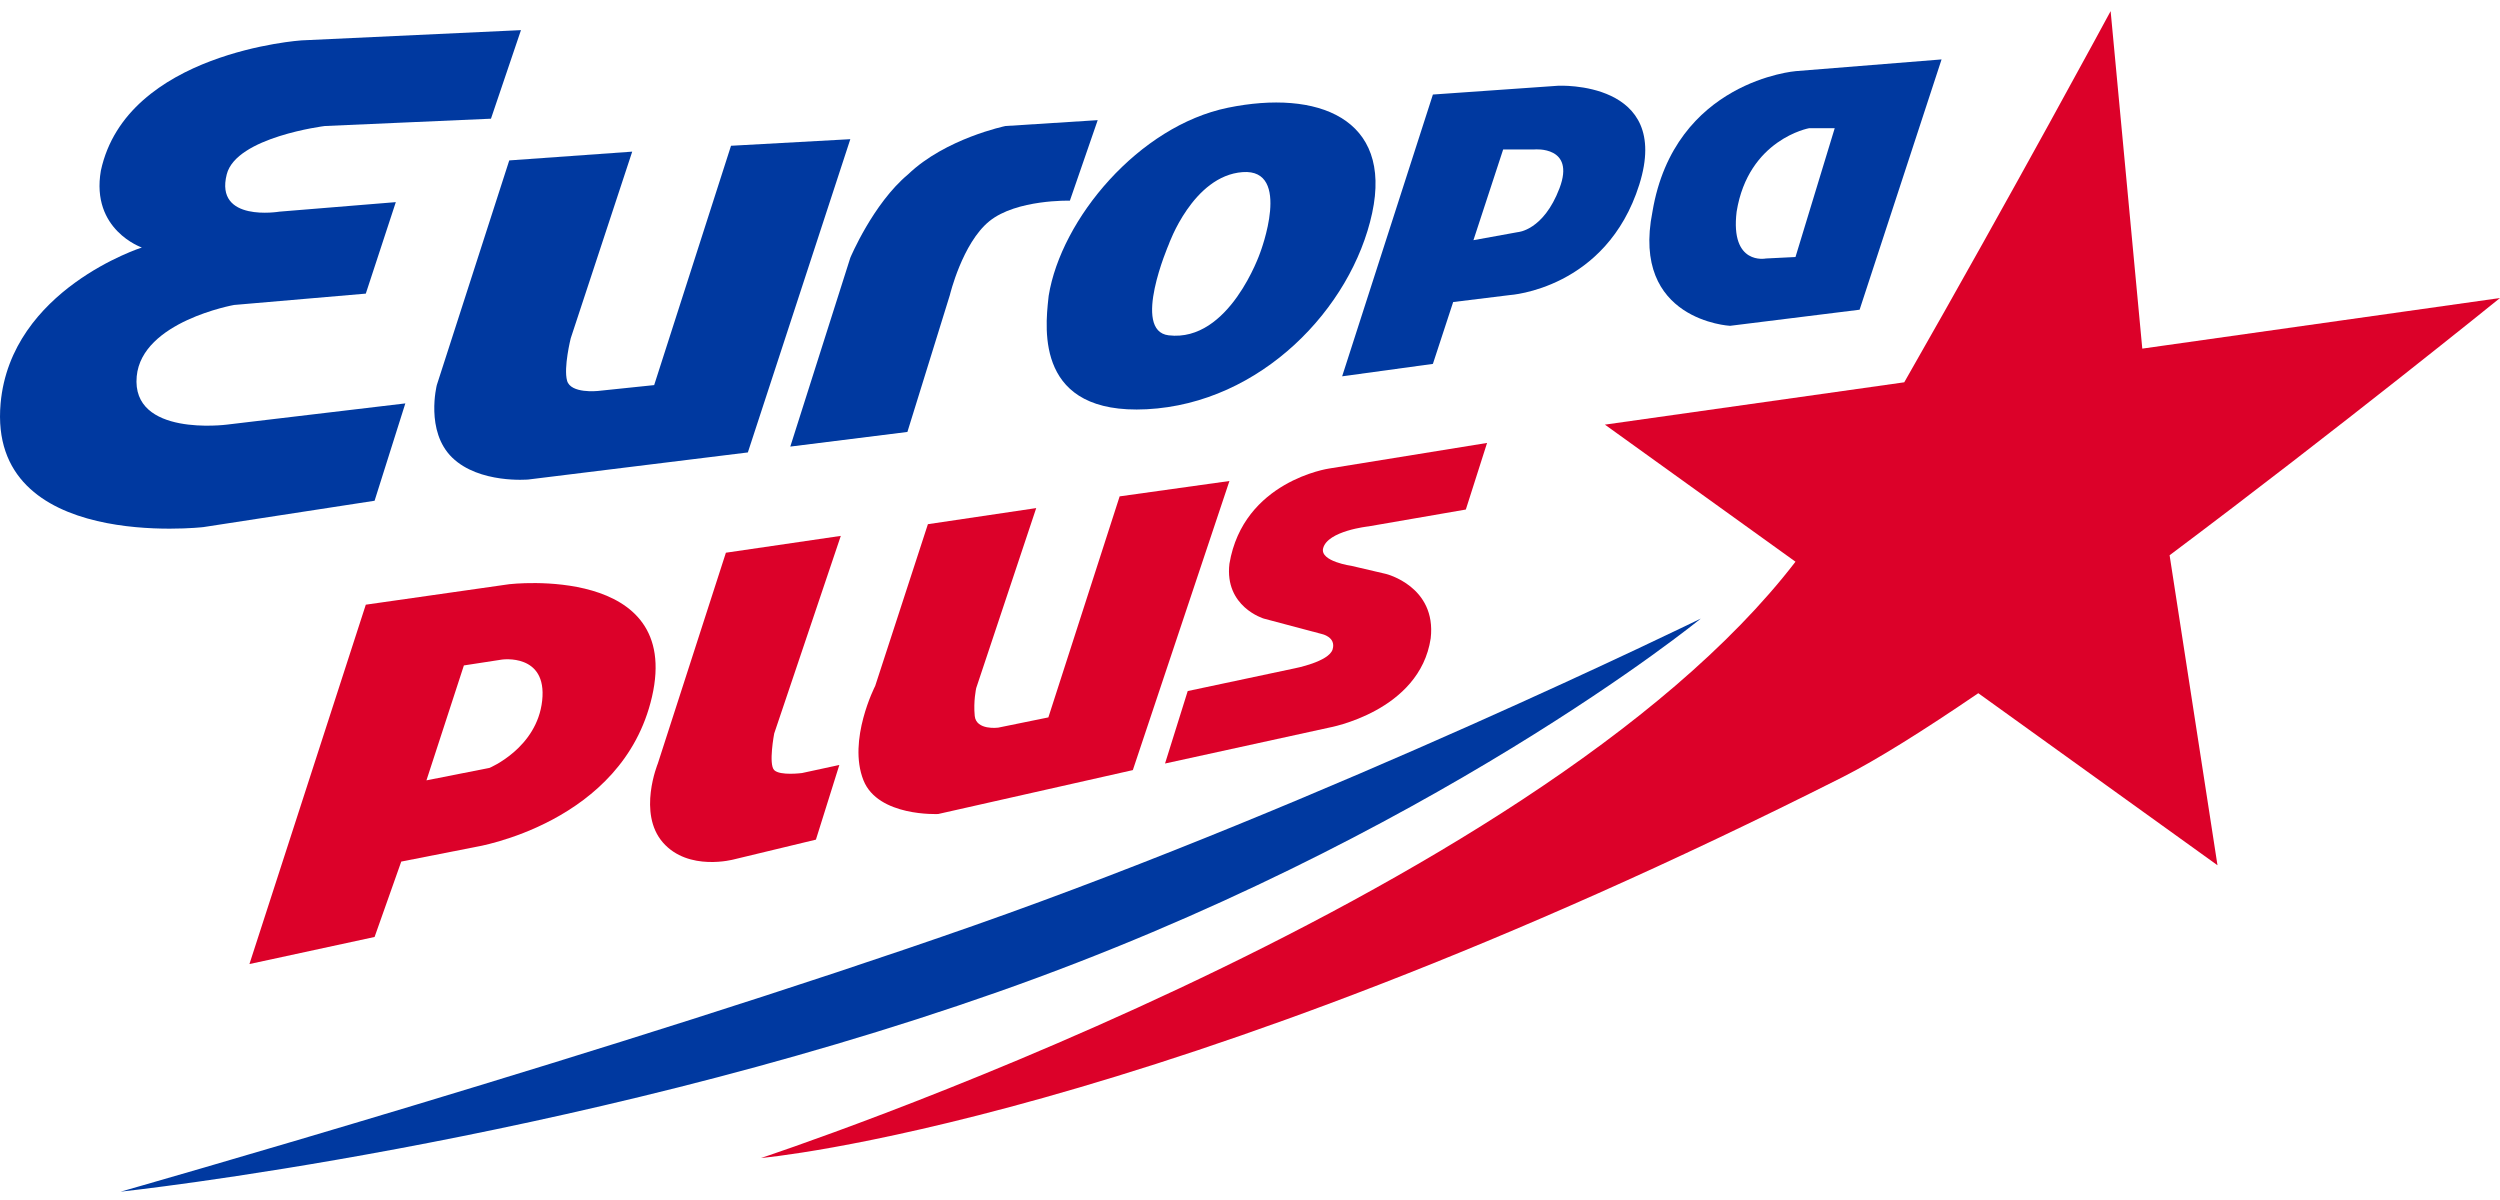 <svg width="150" height="72" viewBox="0 0 150 72" fill="none" xmlns="http://www.w3.org/2000/svg">
<path d="M113.571 20.25L135.034 17.214C135.034 17.214 125.385 25.024 115.21 32.648L118.083 51.248L103.731 40.925C100.512 43.12 97.658 44.918 95.556 45.978C54.277 66.791 30.695 68.813 30.695 68.813C30.695 68.813 76.972 53.579 92.763 33.036L81.328 24.811L99.289 22.271C105.884 10.729 111.672 0 111.672 0L113.571 20.25Z" transform="translate(14.966 0.667)" fill="#DC0129"/>
<path fill-rule="evenodd" clip-rule="evenodd" d="M6.982 35.614L0 57.176L7.509 55.551L9.109 51.028L13.569 50.15C13.569 50.15 22.399 48.745 24.152 41.147C25.997 33.155 15.589 34.385 15.589 34.385L6.982 35.614ZM15.15 38.908L12.867 39.259L10.621 46.154L14.404 45.407C14.404 45.407 17.258 44.221 17.565 41.367C17.873 38.513 15.15 38.908 15.15 38.908Z" transform="translate(14.966 0.667)" fill="#DC0129"/>
<path d="M28.588 32.496L35.482 31.486L31.486 43.343C31.486 43.343 31.135 45.188 31.486 45.539C31.837 45.89 33.155 45.715 33.155 45.715L35.394 45.231L33.989 49.711L29.071 50.896C29.071 50.896 26.348 51.643 24.811 49.886C23.274 48.13 24.504 45.144 24.504 45.144L28.588 32.496Z" transform="translate(14.966 0.667)" fill="#DC0129"/>
<path d="M58.8 28.193L53.004 45.539L41.323 48.174C41.323 48.174 37.722 48.349 36.843 46.154C35.877 43.738 37.546 40.489 37.546 40.489L40.708 30.784L47.207 29.818L43.606 40.62C43.606 40.62 43.43 41.411 43.518 42.289C43.606 43.167 44.923 42.992 44.923 42.992L47.936 42.377L52.213 29.115L58.8 28.193Z" transform="translate(14.966 0.667)" fill="#DC0129"/>
<path d="M74.258 25.909L72.984 29.905L67.144 30.916C67.144 30.916 64.684 31.179 64.421 32.233C64.223 33.023 66.134 33.287 66.134 33.287L68.198 33.77C68.198 33.77 71.234 34.516 70.876 37.634C70.218 42.026 64.772 42.992 64.772 42.992L54.936 45.144L56.297 40.796L62.708 39.435C62.708 39.435 64.772 39.04 64.992 38.293C65.212 37.547 64.333 37.371 64.333 37.371L60.864 36.449C60.864 36.449 58.493 35.746 58.8 33.155C59.635 28.193 64.772 27.446 64.772 27.446L74.258 25.909Z" transform="translate(14.966 0.667)" fill="#DC0129"/>
<path d="M64.193 10.232L65.862 5.401L60.329 5.753C60.329 5.753 56.728 6.499 54.488 8.651C52.38 10.408 51.019 13.657 51.019 13.657L47.418 24.987L54.444 24.109L56.991 15.897C56.991 15.897 57.738 12.779 59.363 11.462C60.987 10.144 64.193 10.232 64.193 10.232Z" transform="translate(0 1.808)" fill="#0039A0"/>
<path d="M43.861 6.938L51.019 6.543L44.871 25.338L31.697 26.963C31.697 26.963 28.755 27.227 27.13 25.646C25.505 24.065 26.208 21.298 26.208 21.298L30.555 7.817L37.933 7.29L34.244 18.488C34.244 18.488 33.805 20.244 34.025 21.035C34.244 21.825 35.869 21.65 35.869 21.65L39.25 21.298L43.861 6.938Z" transform="translate(0 1.808)" fill="#0039A0"/>
<path d="M29.458 5.314L31.258 0L18.084 0.615C18.084 0.615 7.589 1.317 6.052 8.431C5.437 11.989 8.511 13.043 8.511 13.043C8.511 13.043 0.65 15.546 0.036 22.396C-0.764 31.311 12.2 29.818 12.2 29.818L22.475 28.237L24.32 22.396L13.605 23.67C13.605 23.67 7.863 24.416 8.203 20.771C8.511 17.478 14.044 16.49 14.044 16.49L21.948 15.809L23.749 10.32L16.767 10.891C16.767 10.891 12.866 11.549 13.605 8.651C14.176 6.411 19.489 5.753 19.489 5.753L29.458 5.314Z" transform="translate(0 1.808)" fill="#0039A0"/>
<path fill-rule="evenodd" clip-rule="evenodd" d="M85.974 3.864L80.529 20.771L85.974 20.025L87.19 16.314L90.585 15.897C90.585 15.897 96.382 15.546 98.358 9.266C100.334 2.986 93.483 3.337 93.483 3.337L85.974 3.864ZM92.078 7.158H90.19L88.406 12.603L91.068 12.12C91.068 12.12 92.605 12.032 93.571 9.485C94.537 6.938 92.078 7.158 92.078 7.158Z" transform="translate(0 1.808)" fill="#0039A0"/>
<path fill-rule="evenodd" clip-rule="evenodd" d="M116.494 1.757L111.576 16.775L103.803 17.741C103.803 17.741 97.84 17.434 99.148 10.891C100.466 3.03 107.755 2.459 107.755 2.459L116.494 1.757ZM107.729 13.613L110.083 5.884H108.546C108.546 5.884 104.901 6.543 104.198 10.891C103.803 14.14 105.955 13.701 105.955 13.701L107.729 13.613Z" transform="translate(0 1.808)" fill="#0039A0"/>
<path fill-rule="evenodd" clip-rule="evenodd" d="M73.678 4.655C79.036 3.557 83.559 5.27 82.329 10.978C81.1 16.687 75.654 22.396 68.804 22.747C62.159 23.088 62.703 17.976 62.902 16.105L62.903 16.102C62.909 16.045 62.914 15.991 62.92 15.941C63.666 11.33 68.321 5.753 73.678 4.655ZM75.611 13.35C75.611 13.35 77.543 8.3 74.557 8.519C71.571 8.739 70.121 12.867 70.121 12.867C70.121 12.867 67.882 18.049 70.121 18.312C73.766 18.741 75.611 13.35 75.611 13.35Z" transform="translate(0 1.808)" fill="#0039A0"/>
<path d="M7.237 69.692C7.237 69.692 37.362 61.128 58.484 53.707C79.607 46.285 102.047 35.307 102.047 35.307C102.047 35.307 85.843 48.569 59.89 57.703C33.937 66.837 7.237 69.692 7.237 69.692Z" transform="translate(0 1.808)" fill="#0039A0"/>
</svg>
